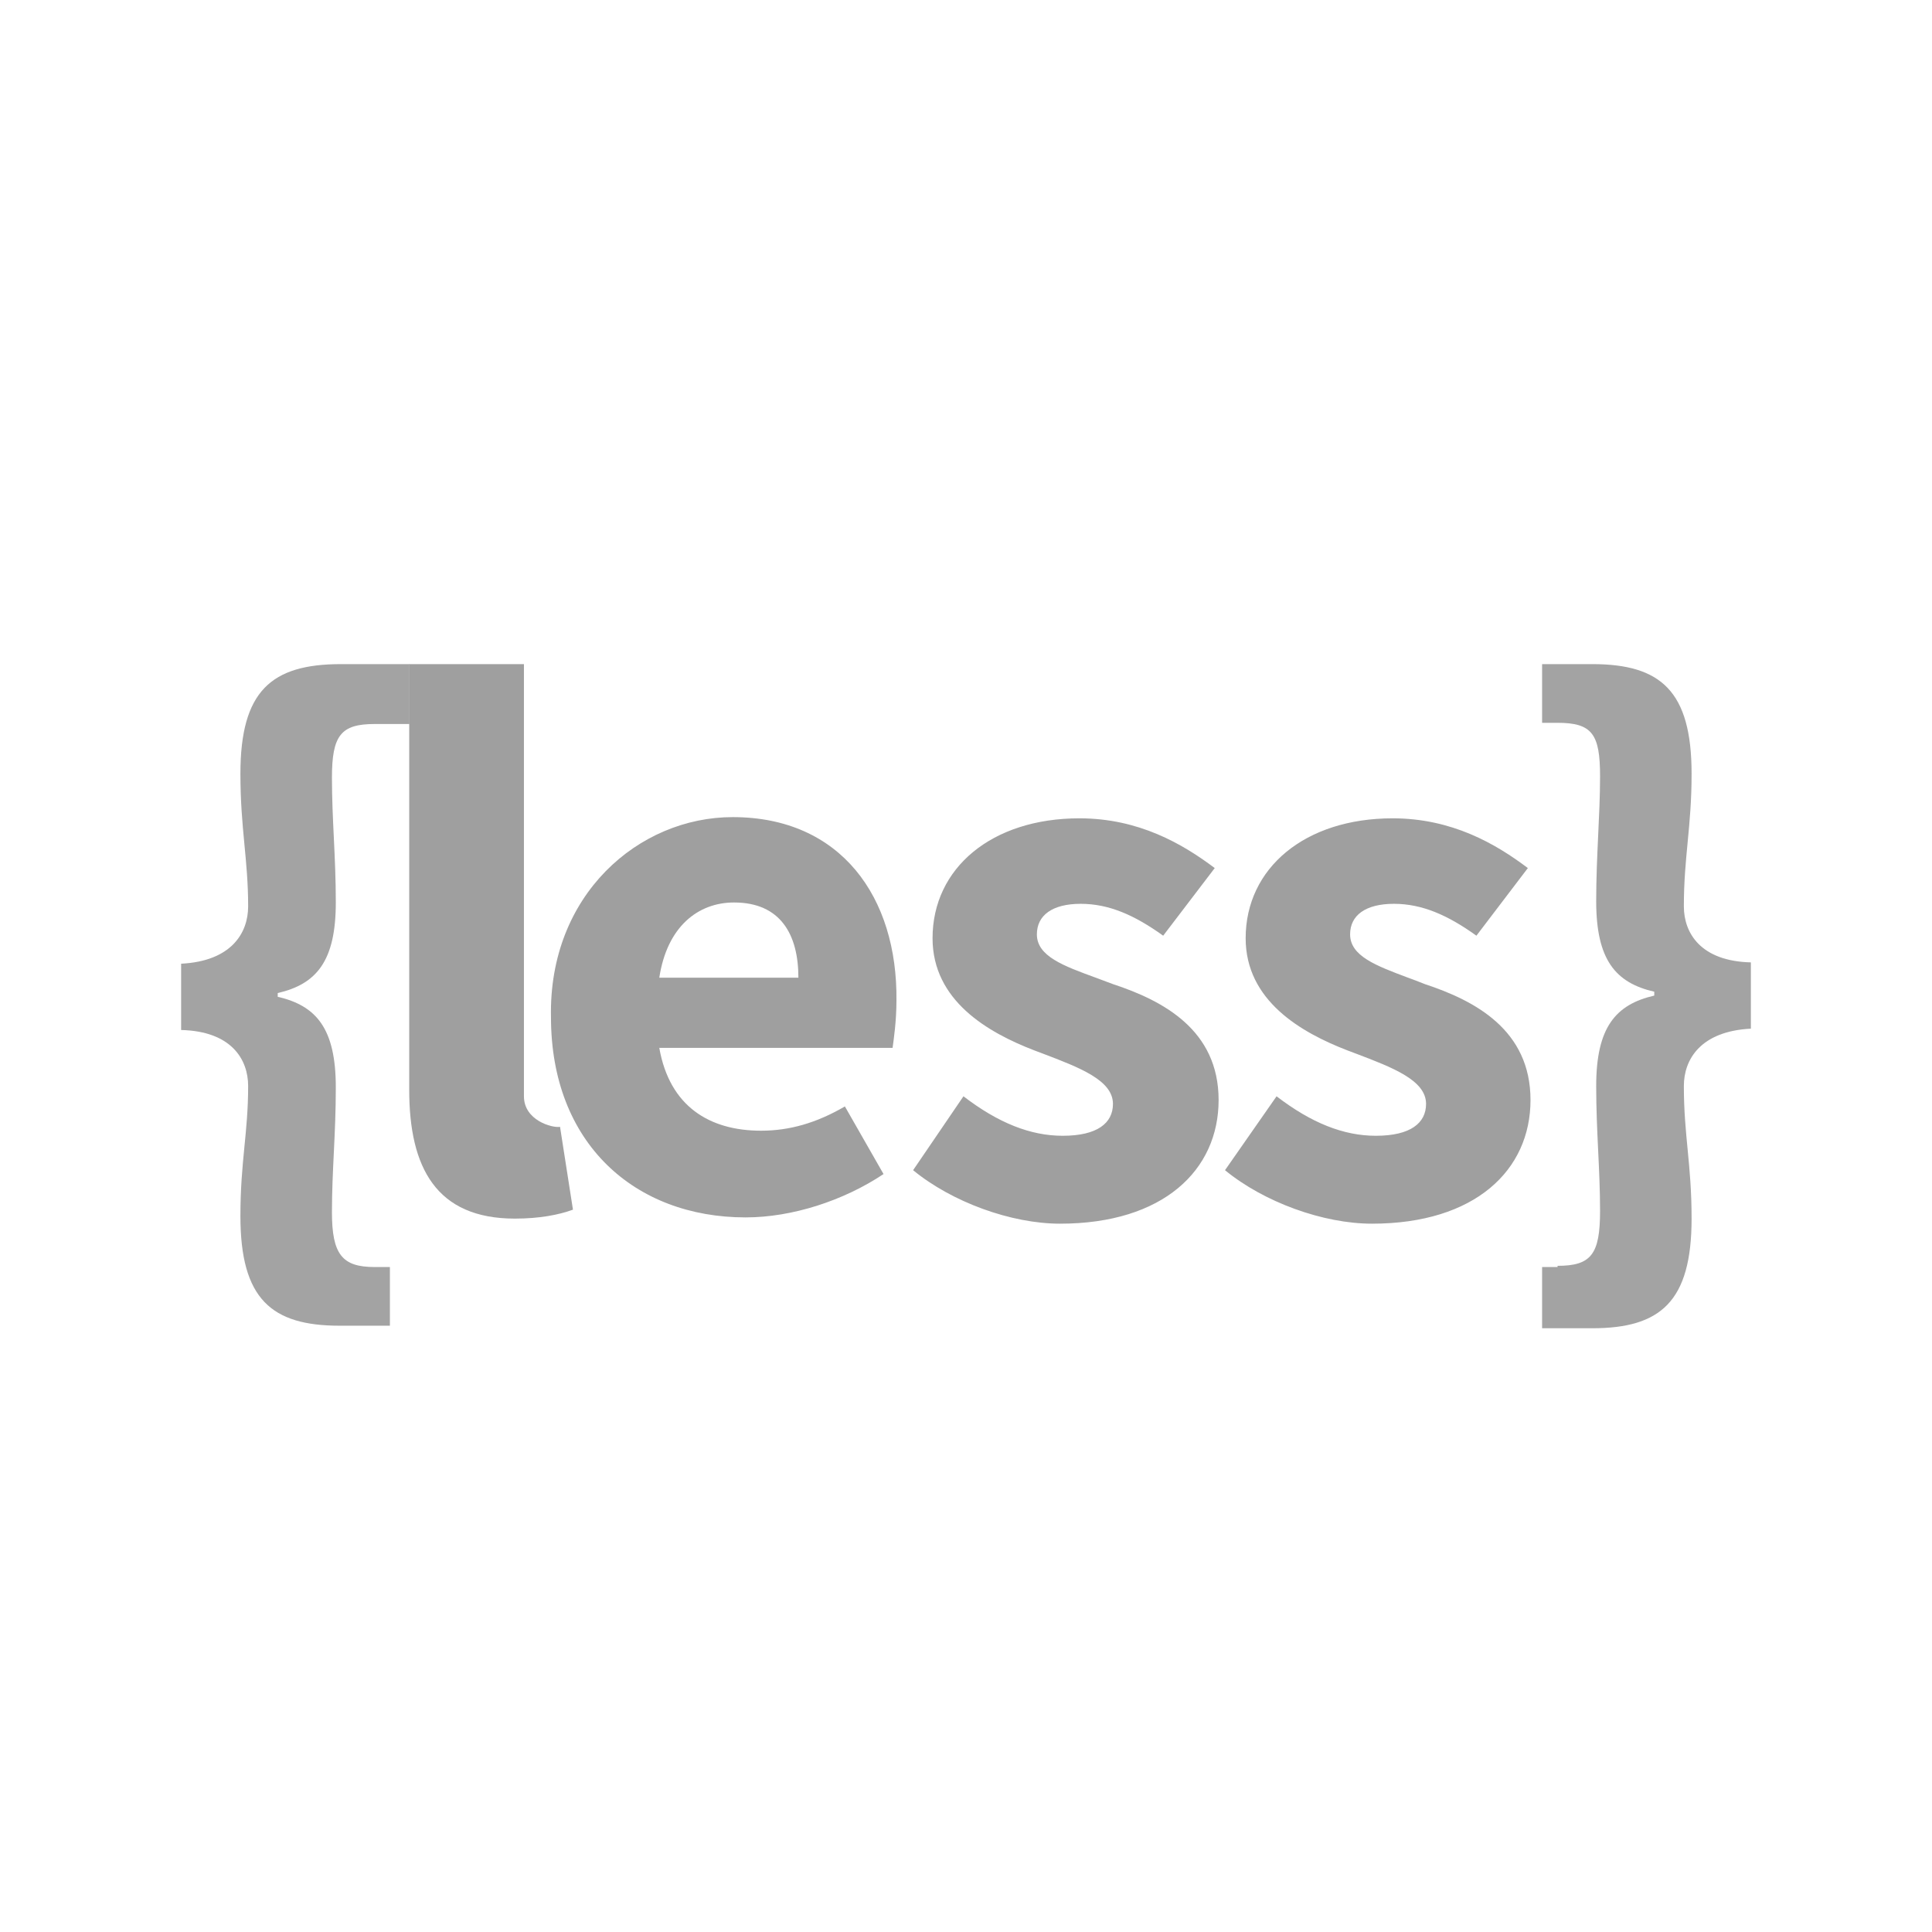 <?xml version="1.0" encoding="UTF-8" standalone="no"?>
<!DOCTYPE svg PUBLIC "-//W3C//DTD SVG 1.1//EN" "http://www.w3.org/Graphics/SVG/1.1/DTD/svg11.dtd">
<svg width="100%" height="100%" viewBox="0 0 16 16" version="1.1" xmlns="http://www.w3.org/2000/svg" xmlns:xlink="http://www.w3.org/1999/xlink" xml:space="preserve" xmlns:serif="http://www.serif.com/" style="fill-rule:evenodd;clip-rule:evenodd;stroke-linejoin:round;stroke-miterlimit:2;">
    <g id="less">
        <path id="Shape" d="M6.068,6.767C5.289,6.767 4.542,7.411 4.563,8.424C4.563,9.469 5.257,10.082 6.175,10.082C6.559,10.082 6.986,9.944 7.317,9.723L6.997,9.163C6.762,9.3 6.538,9.364 6.303,9.364C5.876,9.364 5.545,9.163 5.46,8.678L7.392,8.678C7.402,8.604 7.424,8.456 7.424,8.287C7.434,7.432 6.965,6.767 6.068,6.767ZM9.078,8.098C9.123,8.115 9.169,8.132 9.217,8.15C9.633,8.287 10.092,8.53 10.092,9.11C10.092,9.691 9.633,10.134 8.779,10.134C8.374,10.134 7.883,9.955 7.562,9.691L7.979,9.079C8.267,9.3 8.534,9.406 8.801,9.406C9.089,9.406 9.217,9.3 9.217,9.142C9.217,8.946 8.94,8.841 8.635,8.725L8.566,8.699C8.181,8.551 7.723,8.287 7.723,7.77C7.723,7.189 8.213,6.777 8.939,6.777C9.43,6.777 9.793,6.988 10.06,7.189L9.633,7.749C9.398,7.58 9.185,7.485 8.95,7.485C8.715,7.485 8.587,7.58 8.587,7.738C8.587,7.919 8.807,7.999 9.078,8.098ZM11.656,8.095L11.656,8.095C11.703,8.112 11.751,8.13 11.8,8.15C12.216,8.287 12.675,8.53 12.675,9.11C12.675,9.691 12.216,10.134 11.362,10.134C10.957,10.134 10.466,9.955 10.145,9.691L10.572,9.079C10.86,9.3 11.127,9.406 11.394,9.406C11.682,9.406 11.81,9.3 11.81,9.142C11.81,8.946 11.533,8.841 11.228,8.725L11.159,8.699C10.775,8.551 10.316,8.287 10.316,7.77C10.316,7.189 10.807,6.777 11.533,6.777C12.024,6.777 12.387,6.988 12.653,7.189L12.227,7.749C11.992,7.58 11.778,7.485 11.544,7.485C11.309,7.485 11.181,7.58 11.181,7.738C11.181,7.917 11.395,7.997 11.656,8.095ZM6.079,7.474C5.78,7.474 5.524,7.675 5.46,8.097L6.612,8.097C6.612,7.738 6.463,7.474 6.079,7.474Z" style="fill:rgb(159,159,159);"/>
        <path id="Path" d="M3.391,5.5L2.823,5.5C2.247,5.5 1.991,5.722 1.991,6.408C1.991,6.862 2.055,7.115 2.055,7.506C2.055,7.727 1.916,7.96 1.5,7.981L1.5,8.53C1.916,8.54 2.055,8.773 2.055,8.994C2.055,9.385 1.991,9.617 1.991,10.071C1.991,10.757 2.247,10.979 2.813,10.979L3.229,10.979L3.229,10.493L3.101,10.493C2.834,10.493 2.749,10.388 2.749,10.039C2.749,9.691 2.781,9.395 2.781,9.005C2.781,8.519 2.621,8.329 2.3,8.255L2.3,8.224C2.621,8.15 2.781,7.96 2.781,7.474C2.781,7.094 2.749,6.788 2.749,6.44C2.749,6.091 2.823,5.996 3.101,5.996L3.391,5.996L3.391,5.5Z" style="fill:rgb(163,163,163);"/>
        <path id="Path_2" d="M13.945,7.506C13.945,7.094 14.009,6.851 14.009,6.408C14.009,5.722 13.753,5.5 13.187,5.5L12.771,5.5L12.771,5.986L12.899,5.986C13.187,5.986 13.251,6.081 13.251,6.429C13.251,6.756 13.219,7.083 13.219,7.464C13.219,7.949 13.379,8.139 13.7,8.213L13.7,8.245C13.379,8.319 13.219,8.509 13.219,8.994C13.219,9.374 13.251,9.68 13.251,10.029C13.251,10.388 13.177,10.483 12.899,10.483L12.899,10.493L12.771,10.493L12.771,11L13.187,11C13.753,11 14.009,10.778 14.009,10.092C14.009,9.638 13.945,9.406 13.945,8.994C13.945,8.773 14.084,8.54 14.5,8.519L14.5,7.97C14.084,7.96 13.945,7.727 13.945,7.506Z" style="fill:rgb(163,163,163);"/>
        <path id="Path_3" d="M4.339,9.079L4.339,5.5L3.389,5.5L3.389,9.026C3.389,9.67 3.613,10.092 4.264,10.092C4.467,10.092 4.627,10.061 4.745,10.018L4.638,9.332C4.574,9.343 4.339,9.279 4.339,9.079Z" style="fill:rgb(159,159,159);"/>
    </g>
</svg>
